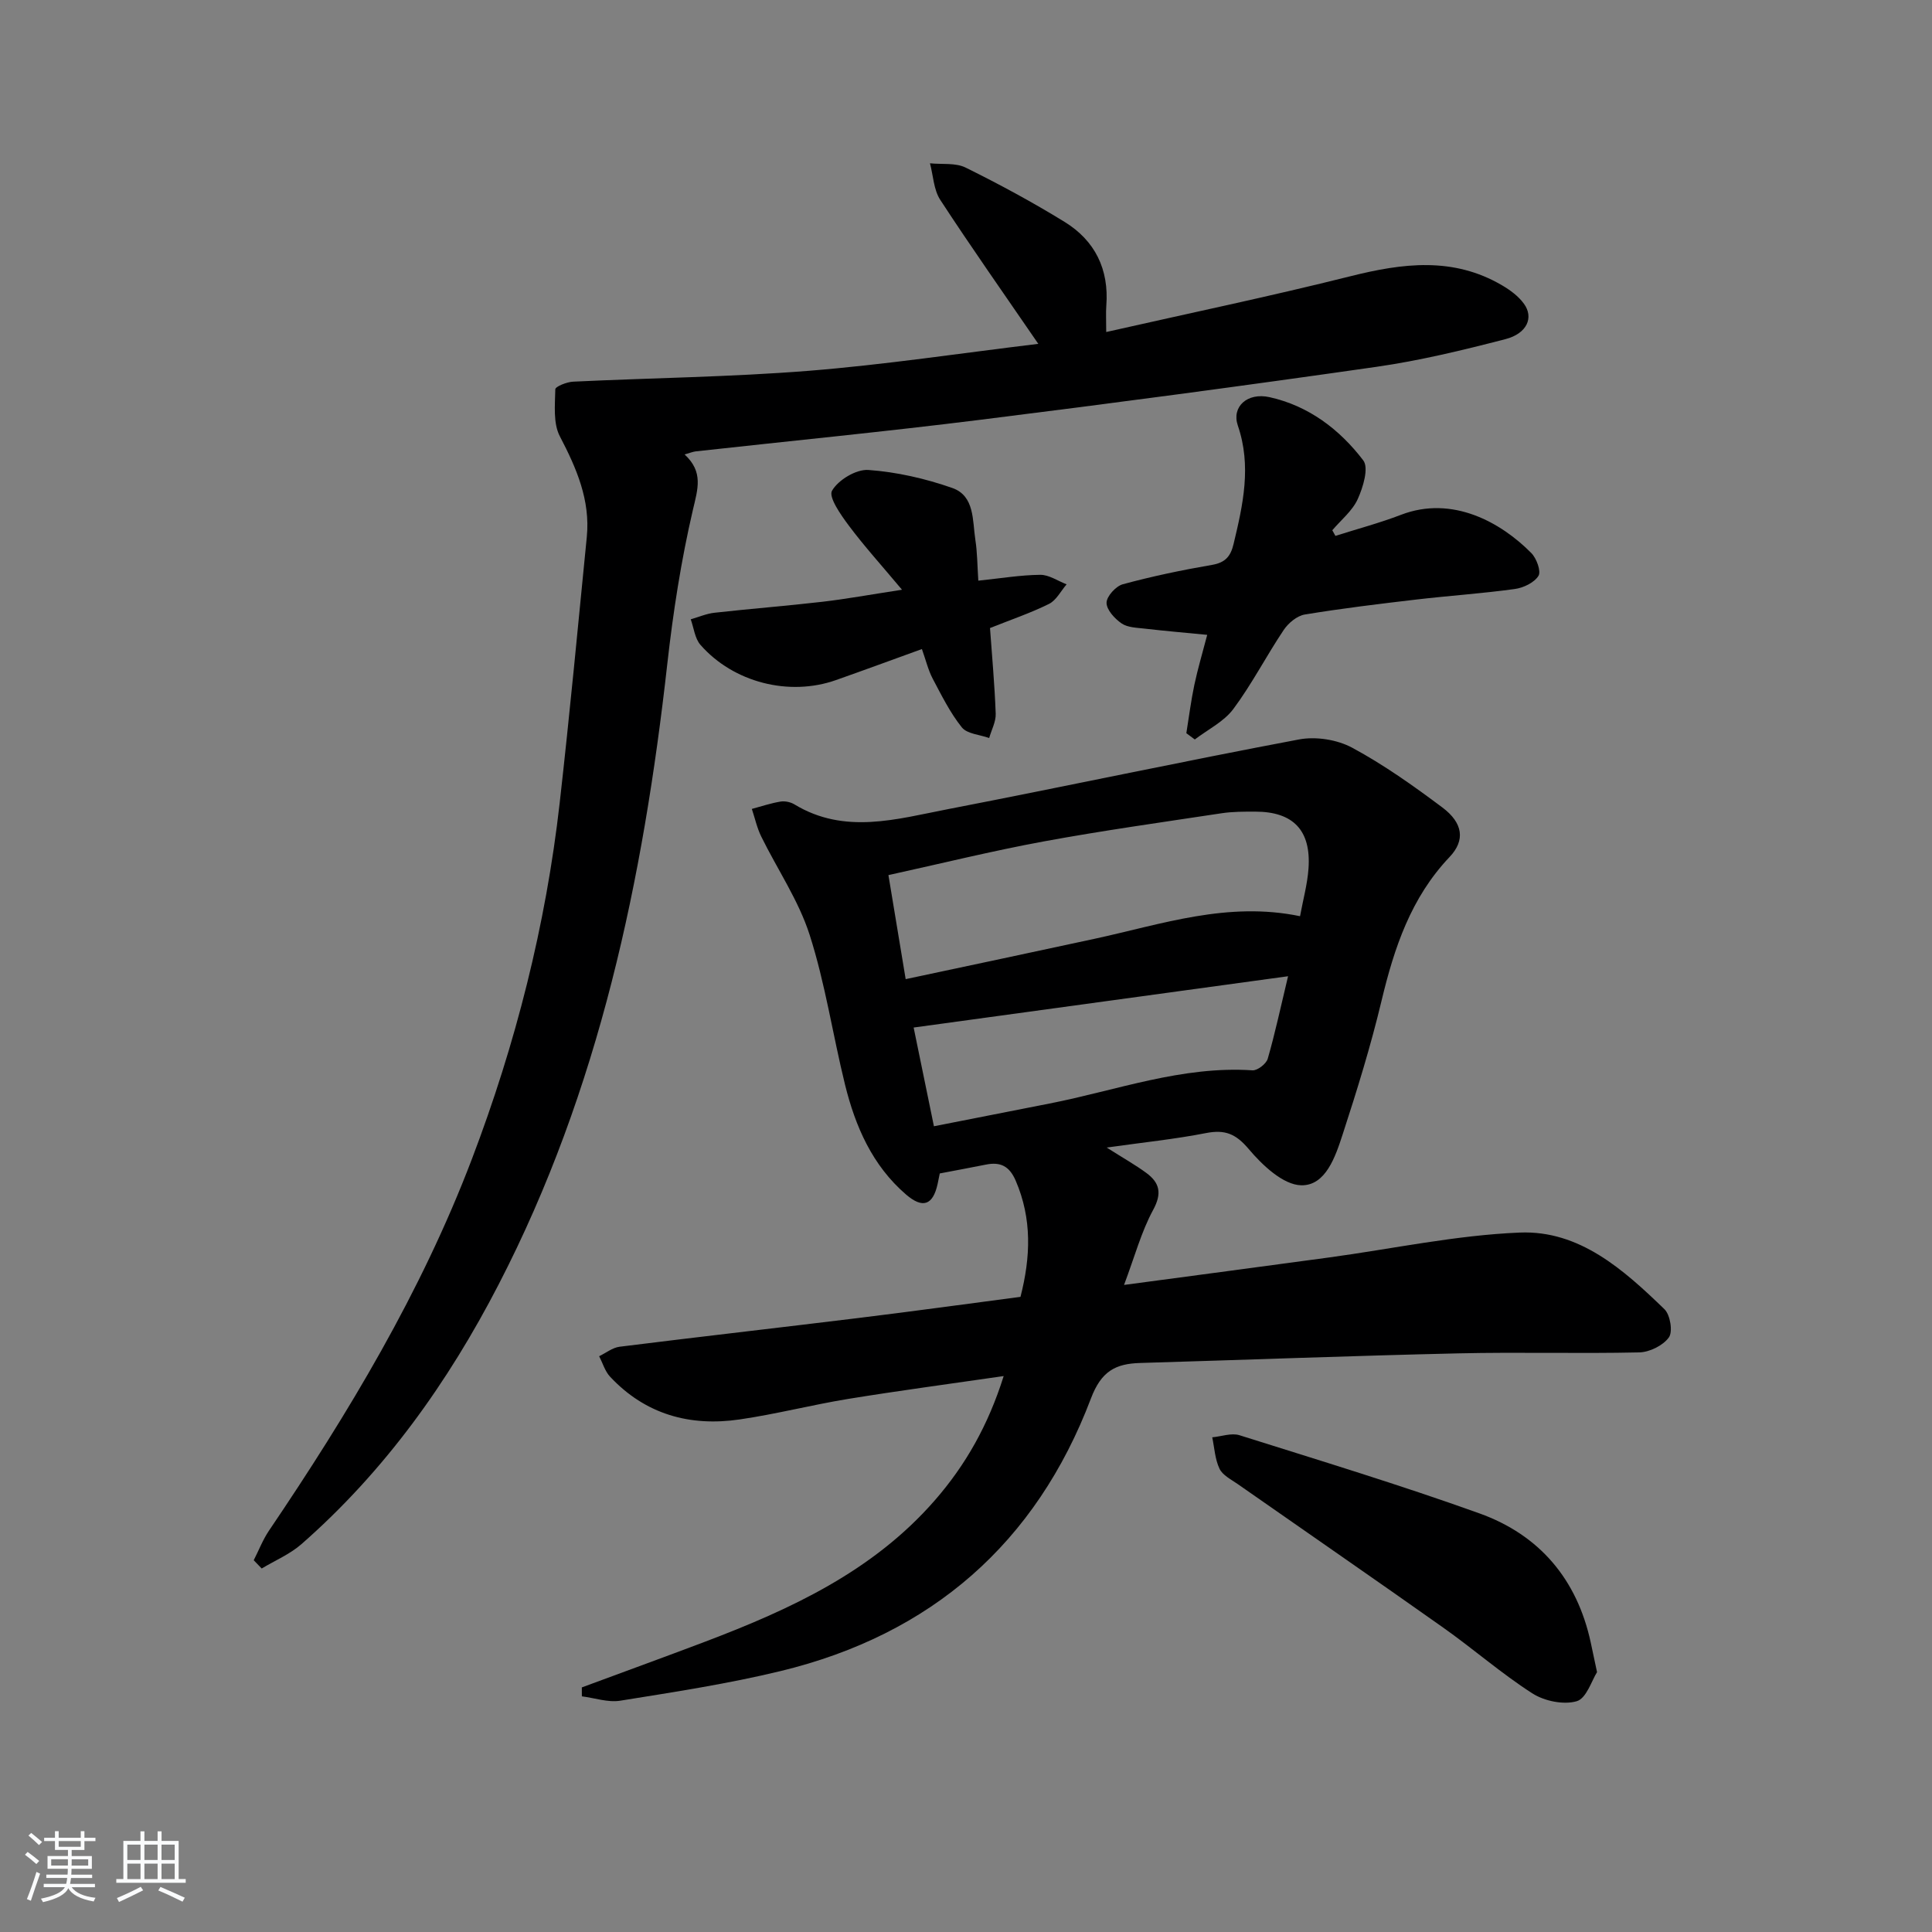 <svg enable-background="new 0 0 400 400" viewBox="0 0 400 400" xmlns="http://www.w3.org/2000/svg"><rect x="0" y="0" width="400" height="400" fill="#808080" stroke="none"/><path d="m5.17 384 .55-.58c.85.61 1.65 1.24 2.4 1.87l-.59.64c-.83-.73-1.62-1.38-2.36-1.93m1.22 9.53-.82-.34c.71-1.76 1.37-3.64 1.98-5.63.24.13.5.25.76.36-.6 1.67-1.24 3.54-1.92 5.61m-.5-13.5.57-.54c.56.44 1.31 1.06 2.26 1.87l-.65.64c-.67-.66-1.4-1.32-2.18-1.97m3.25.46h2.24v-1.36h.77v1.36h4.57v-1.36h.76v1.36h2.28v.69h-2.28v1.84h-2.64v1.26h4.18v2.64h-4.21c0 .45-.02.86-.05 1.21h4.32v.69h-4.38c-.04.34-.1.75-.19 1.22h5.15v.69h-4.82c.87 1.19 2.51 1.92 4.93 2.19-.17.31-.3.57-.37.76-2.77-.49-4.52-1.41-5.26-2.76-.56 1.26-2.3 2.23-5.24 2.9-.12-.24-.26-.48-.43-.72 2.73-.55 4.38-1.34 4.96-2.38h-4.38v-.69h4.65c.1-.38.17-.79.21-1.22h-4.32v-.69h4.4c.03-.34.05-.75.05-1.21h-4.2v-2.64h4.23v-1.26h-2.69v-1.84h-2.24zm1.46 4.46v1.29h3.45c.01-.4.02-.57.01-.53v-.32-.45h-3.46zm1.55-2.59h4.57v-1.19h-4.57zm6.11 2.59h-3.42v.77c-.01.19-.01.37-.02.53h3.44z" fill="#fafbfc"/><path d="m32.63 379.16h.82v1.98h3.54v7.89h1.46v.78h-14.37v-.78h1.46v-7.89h3.54v-1.98h.82v1.98h2.73zm-3.49 11.48.5.73c-1.61.82-3.28 1.63-5 2.42-.13-.27-.28-.55-.44-.82 1.75-.73 3.4-1.5 4.94-2.33m-2.78-5.55h2.73v-3.18h-2.73zm0 3.95h2.73v-3.2h-2.73zm3.54-3.95h2.73v-3.18h-2.73zm0 3.95h2.73v-3.2h-2.73zm7.89 4.68c-1.84-.92-3.51-1.7-5.02-2.32l.45-.73c1.89.8 3.57 1.55 5.04 2.23zm-1.62-11.81h-2.73v3.18h2.73zm-2.73 7.13h2.73v-3.2h-2.73z" fill="#fafbfc"/><g fill="#000001"><path d="m120.46 349.36c8.52-3.16 17.07-6.26 25.57-9.48 17.7-6.72 34.72-14.57 47.52-29.26 6.39-7.33 11.06-15.58 14.25-25.72-11.28 1.64-21.76 3.03-32.19 4.73-7.52 1.23-14.93 3.15-22.47 4.25-10.31 1.51-19.53-1.04-26.84-8.86-1.05-1.13-1.52-2.81-2.25-4.23 1.4-.67 2.75-1.77 4.21-1.96 16.48-2.06 32.97-3.93 49.45-5.95 11.19-1.37 22.35-2.91 33.57-4.38 2.12-8.27 2.4-16.16-.98-24.03-1.31-3.05-3.17-3.96-6.19-3.35-3.07.62-6.16 1.18-9.54 1.83-.13.64-.28 1.42-.45 2.19-.97 4.39-3.08 5.15-6.55 2.16-6.98-6.02-10.48-14.08-12.62-22.75-2.54-10.31-4.09-20.92-7.32-30.99-2.28-7.13-6.69-13.57-10.03-20.38-.88-1.79-1.3-3.79-1.94-5.7 1.97-.53 3.92-1.19 5.93-1.52.91-.15 2.07.09 2.87.57 10.42 6.33 21.2 3.04 31.79 1 24.26-4.69 48.43-9.87 72.72-14.44 3.48-.65 7.88.04 10.99 1.72 6.55 3.53 12.7 7.9 18.67 12.37 4.28 3.21 4.77 6.8 1.49 10.25-8.01 8.43-11.46 18.8-14.09 29.78-2.23 9.34-5.08 18.55-8.06 27.69-1.48 4.54-3.49 10.61-8.57 10.5-3.74-.08-8.06-4.17-10.88-7.52-2.68-3.17-4.93-4.05-8.83-3.29-6.41 1.26-12.94 1.92-20.56 3 3.51 2.23 5.96 3.6 8.2 5.25 2.77 2.04 3.29 4.22 1.41 7.67-2.44 4.5-3.79 9.59-6.02 15.52 15.25-2.04 28.87-3.84 42.48-5.69 13.15-1.79 26.24-4.61 39.44-5.15 12.39-.51 21.53 7.71 29.96 15.86 1.2 1.16 1.78 4.66.92 5.85-1.21 1.68-3.99 3.05-6.13 3.1-12.49.28-25-.09-37.49.2-21.95.5-43.9 1.34-65.85 1.99-5.13.15-8.05 1.72-10.18 7.34-11.37 29.98-33.06 48.88-64.23 56.44-10.93 2.65-22.1 4.35-33.22 6.14-2.54.41-5.3-.57-7.95-.9.01-.6 0-1.22-.01-1.85zm148.7-159.67c.63-3.43 1.52-6.62 1.75-9.85.57-7.93-3.16-11.81-11.05-11.8-2.32 0-4.68-.01-6.97.34-12.28 1.86-24.59 3.58-36.81 5.83-10.69 1.97-21.25 4.58-32.14 6.97 1.25 7.53 2.35 14.17 3.57 21.54 13.36-2.85 26.28-5.57 39.19-8.37 13.84-3 27.47-7.77 42.46-4.66zm-2.48 12.43c-26.53 3.63-51.92 7.11-77.52 10.62 1.35 6.56 2.74 13.31 4.2 20.44 8.33-1.64 16.11-3.17 23.89-4.7 13.94-2.73 27.48-7.85 42.06-6.88 1.03.07 2.85-1.34 3.16-2.4 1.51-5.21 2.64-10.55 4.21-17.08z"/><path d="m214.97 71.19c-7.25-10.57-13.95-20.08-20.3-29.81-1.37-2.1-1.45-5.03-2.13-7.57 2.48.26 5.29-.15 7.39.89 6.98 3.45 13.85 7.16 20.48 11.24 6.3 3.88 9.22 9.82 8.64 17.34-.11 1.45-.02 2.91-.02 5.46 17.32-3.92 34.03-7.4 50.57-11.55 10.81-2.71 21.26-4.06 31.38 1.88 1.69.99 3.4 2.25 4.53 3.81 2.09 2.85.66 6.18-3.84 7.34-8.81 2.28-17.71 4.44-26.71 5.73-27.29 3.91-54.62 7.55-81.98 10.96-19.61 2.45-39.28 4.37-58.92 6.54-.61.07-1.19.32-2.32.64 3.94 3.63 2.73 7.14 1.72 11.46-2.44 10.47-4.1 21.18-5.3 31.88-5 44.66-14.08 88.17-34.92 128.5-10.48 20.29-23.56 38.63-40.82 53.76-2.39 2.09-5.47 3.39-8.24 5.05-.55-.57-1.1-1.14-1.65-1.71 1.05-2.05 1.89-4.25 3.17-6.14 16.45-24.31 31.52-49.39 42-76.92 9.07-23.82 15.31-48.41 18.18-73.76 2.07-18.32 3.8-36.68 5.61-55.03.75-7.63-2.12-14.22-5.58-20.85-1.41-2.7-1-6.46-.94-9.73.01-.57 2.37-1.52 3.68-1.58 16.27-.78 32.59-.96 48.81-2.25 15.73-1.26 31.34-3.63 47.51-5.58z"/><path d="m276.48 110.95c4.53-1.44 9.14-2.66 13.57-4.36 10.68-4.11 20.77 1.61 27 7.92 1.08 1.1 2.06 3.78 1.47 4.72-.89 1.41-3.12 2.48-4.92 2.72-6.74.93-13.54 1.38-20.3 2.17-7.74.91-15.48 1.84-23.16 3.11-1.61.27-3.41 1.77-4.37 3.21-3.6 5.37-6.57 11.18-10.42 16.35-1.96 2.63-5.27 4.24-7.98 6.31-.58-.43-1.17-.87-1.75-1.3.54-3.34.96-6.71 1.66-10.02.72-3.39 1.72-6.72 2.66-10.34-4.5-.44-8.73-.8-12.95-1.29-1.64-.19-3.53-.22-4.78-1.08-1.43-.98-3.12-2.82-3.11-4.28.01-1.33 1.93-3.44 3.38-3.83 6.06-1.64 12.24-2.94 18.43-4 2.77-.47 3.88-1.76 4.49-4.34 1.95-8.12 3.75-16.14.88-24.51-1.33-3.87 1.93-6.91 6.57-5.88 8.08 1.79 14.52 6.68 19.4 13.09 1.18 1.55-.04 5.58-1.15 8.02s-3.46 4.32-5.26 6.44c.21.4.43.78.64 1.17z"/><path d="m186.75 122.1c-4.33-5.17-7.87-9.07-11.01-13.28-1.65-2.21-4.24-5.89-3.48-7.22 1.28-2.23 5.01-4.48 7.53-4.3 5.86.42 11.8 1.78 17.37 3.73 4.67 1.64 4.16 6.74 4.78 10.75.4 2.58.4 5.23.61 8.44 4.64-.48 8.73-1.17 12.82-1.21 1.81-.02 3.64 1.27 5.46 1.97-1.2 1.39-2.13 3.3-3.64 4.05-3.83 1.9-7.92 3.28-12.22 5 .4 5.65.96 11.69 1.18 17.74.06 1.66-.88 3.35-1.35 5.03-1.93-.7-4.56-.84-5.66-2.2-2.43-3.03-4.2-6.63-6.04-10.1-.91-1.73-1.37-3.69-2.23-6.12-6.1 2.21-11.94 4.36-17.81 6.43-9.67 3.41-21.2.51-28.04-7.3-1.16-1.33-1.37-3.5-2.01-5.29 1.65-.47 3.27-1.18 4.94-1.36 7.43-.83 14.89-1.41 22.32-2.27 4.9-.57 9.76-1.46 16.48-2.49z"/><path d="m330.65 346.2c-1.08 1.67-2.18 5.43-4.21 6.02-2.73.79-6.7-.03-9.19-1.63-6.42-4.12-12.21-9.2-18.45-13.61-14.12-9.99-28.37-19.81-42.56-29.73-1.35-.94-3.1-1.81-3.75-3.16-.94-1.96-1.05-4.32-1.51-6.51 1.89-.17 3.98-.96 5.65-.43 16.61 5.23 33.29 10.3 49.67 16.18 12.41 4.45 20.21 13.63 23.04 26.71.35 1.6.68 3.21 1.31 6.16z"/></g></svg>